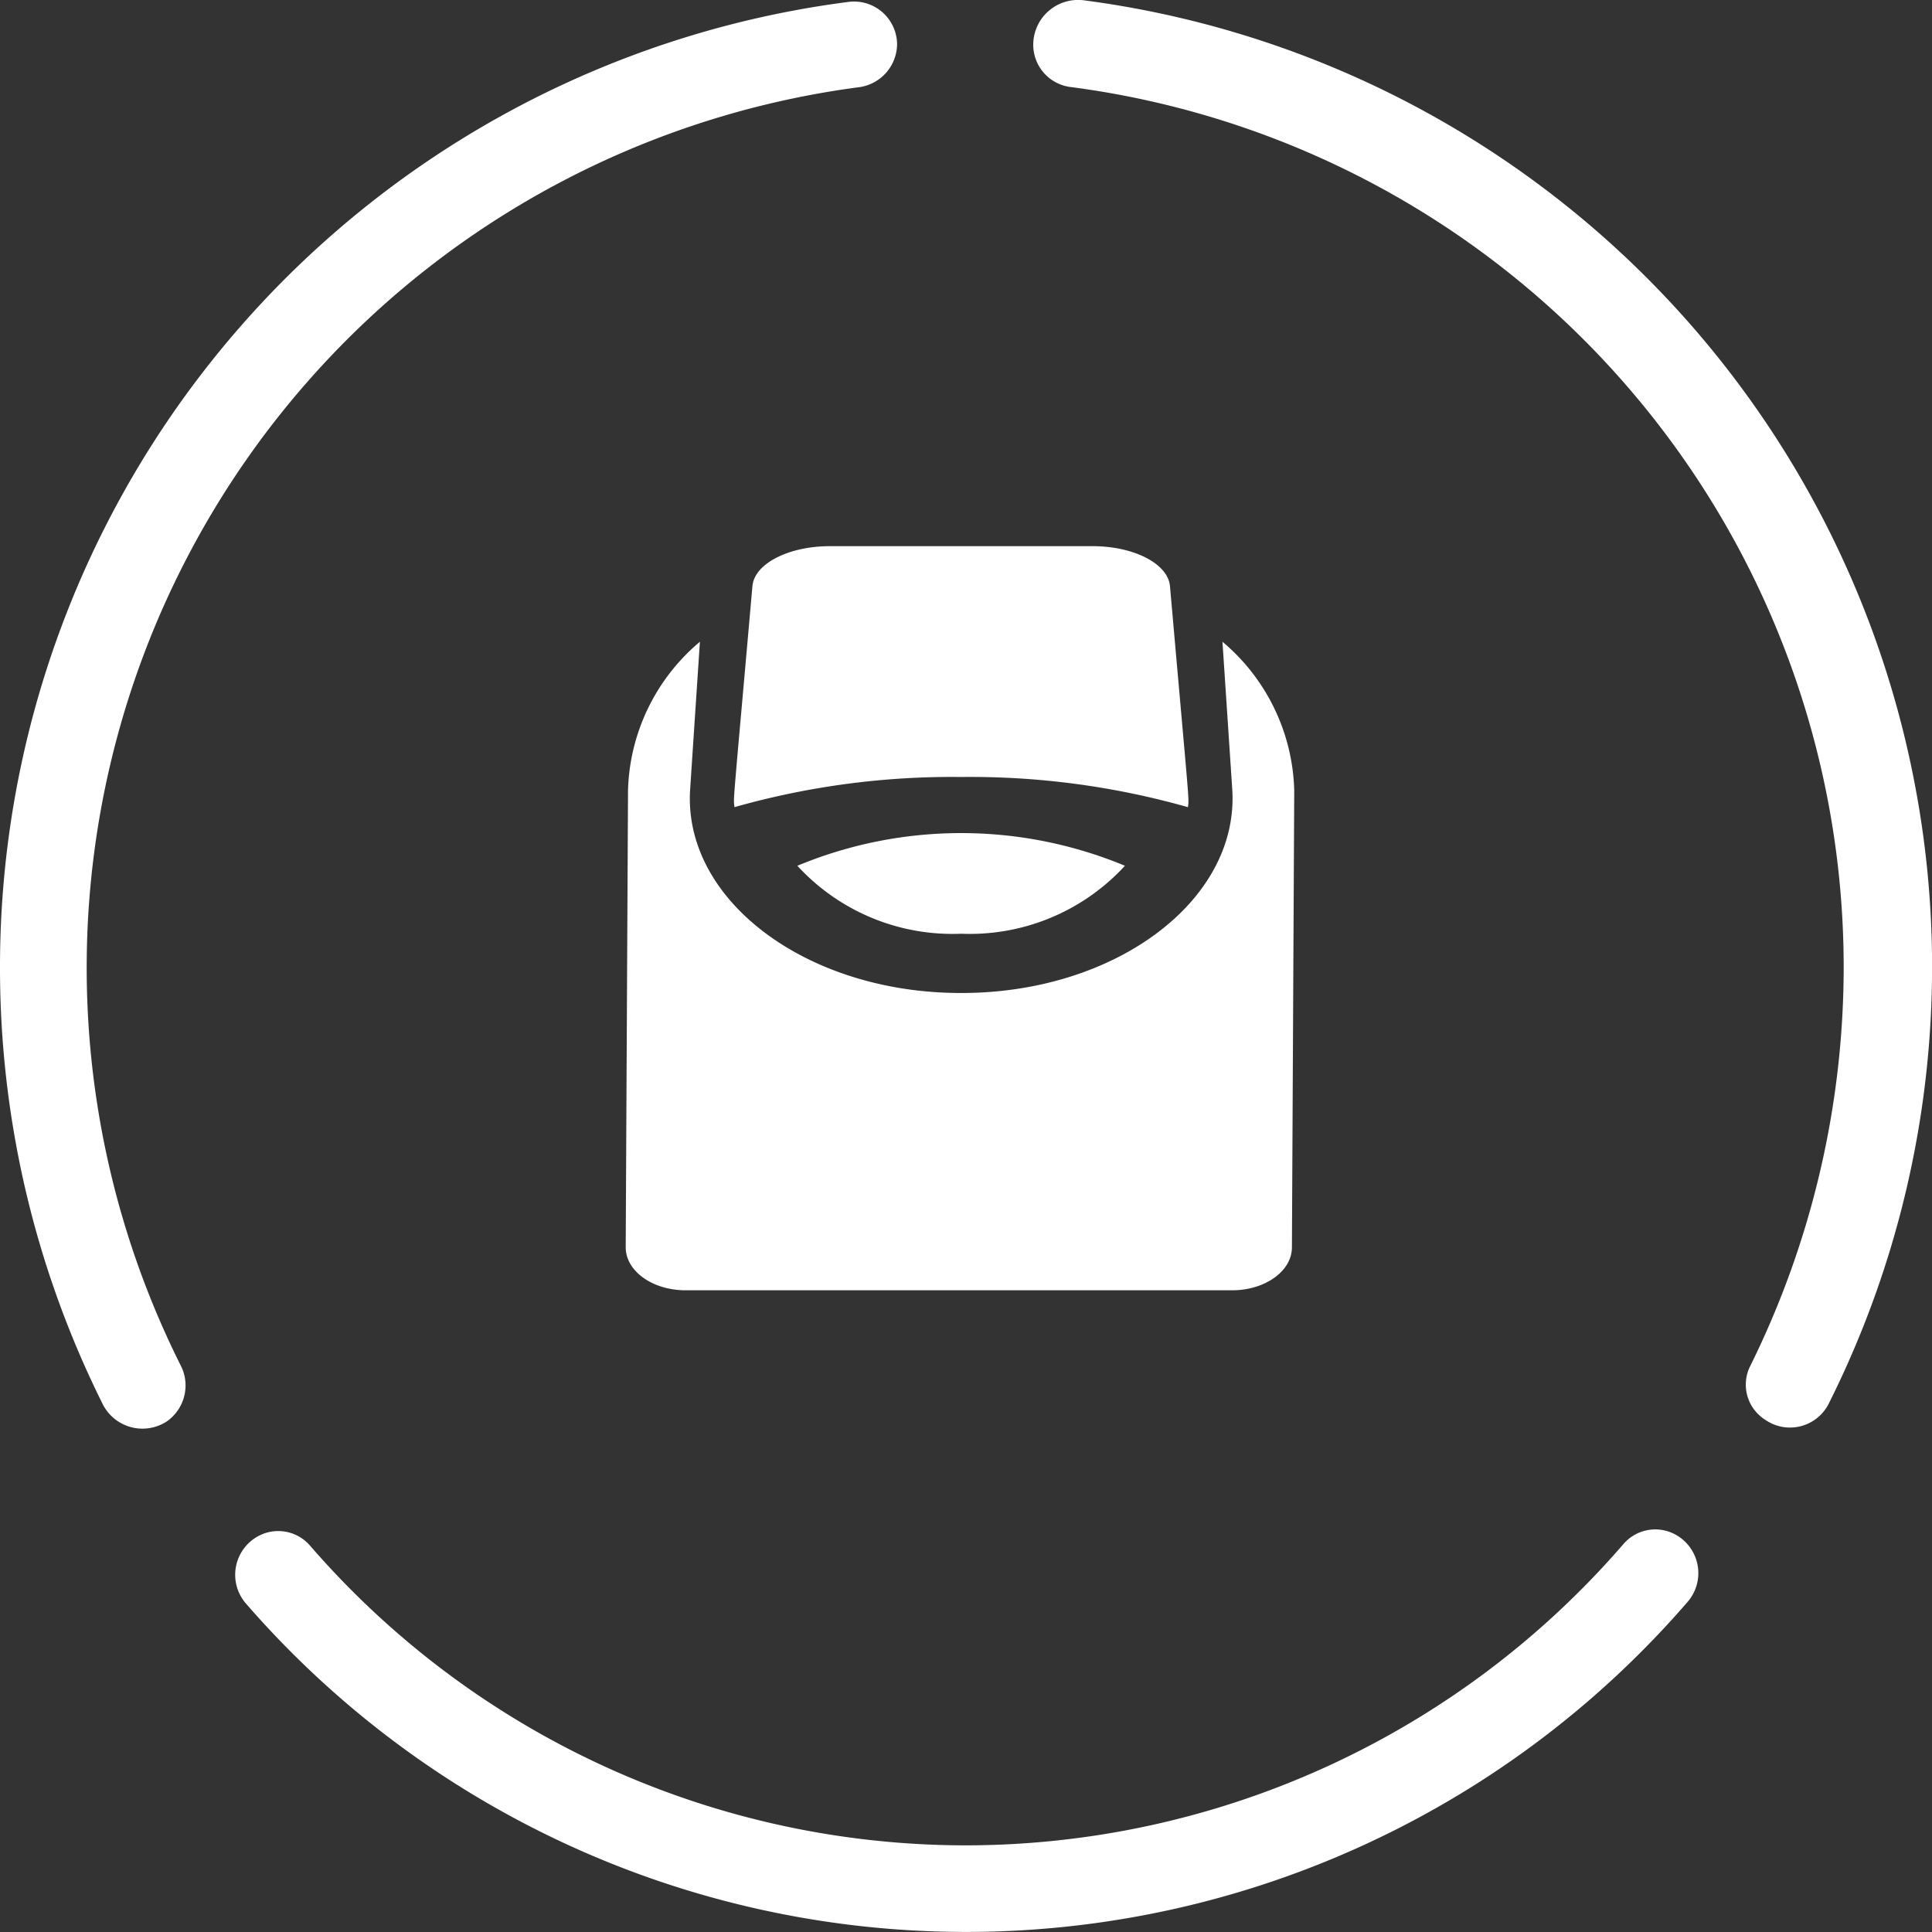 <svg xmlns="http://www.w3.org/2000/svg" width="66" height="66" viewBox="0 0 66 66">
  <rect x="0" y="0" width="66" height="66" fill="#333333" stroke="none"/>
  <g id="FEET_NAILS" data-name="FEET NAILS" transform="translate(-713 -147)">
    <g id="HIPS" transform="translate(336)">
      <g id="MENSTRUATION" transform="translate(299 -211)">
        <g id="Grupo_450" data-name="Grupo 450" transform="translate(78 358)">
          <g id="Grupo_301" data-name="Grupo 301" transform="translate(0)">
            <g id="Grupo_299" data-name="Grupo 299">
              <path id="XMLID_17_" d="M0,33.086A33.365,33.365,0,0,0,3.523,48.018a1.521,1.521,0,0,0,2.181.559h0a1.5,1.5,0,0,0,.5-1.846A30.341,30.341,0,0,1,29.36,3a1.5,1.5,0,0,0,1.286-1.454h0A1.472,1.472,0,0,0,28.969.09,33.237,33.237,0,0,0,0,33.086Z" transform="translate(0 -0.023)" fill="#fff"/>
              <path id="XMLID_16_" d="M64.3,1.5h0a1.455,1.455,0,0,0,1.286,1.454,30.327,30.327,0,0,1,26.4,30.087A30.758,30.758,0,0,1,88.8,46.632a1.417,1.417,0,0,0,.5,1.846h0a1.481,1.481,0,0,0,2.181-.559A33.3,33.3,0,0,0,66.034-.009,1.533,1.533,0,0,0,64.3,1.5Z" transform="translate(-29.003 0.02)" fill="#fff"/>
              <path id="XMLID_15_" d="M39.333,104.9A29.656,29.656,0,0,1,16.924,94.662a1.435,1.435,0,0,0-1.932-.224h0a1.5,1.5,0,0,0-.276,2.181A32.581,32.581,0,0,0,64,96.563a1.5,1.5,0,0,0-.276-2.181h0a1.435,1.435,0,0,0-1.932.224A29.719,29.719,0,0,1,39.333,104.9Z" transform="translate(-6.332 -41.86)" fill="#fff"/>
            </g>
          </g>
        </g>
      </g>
    </g>
    <g id="finger" transform="translate(734.375 165.658)">
      <path id="Caminho_779" data-name="Caminho 779" d="M99.2,31.031l.334,5.032c.251,3.787-3.966,6.967-9.244,6.967H90.26c-5.276,0-9.5-3.178-9.244-6.967l.333-5.032A6.87,6.87,0,0,0,78.893,36.1l-.079,15.618c0,.811.915,1.468,2.044,1.468H99.53c1.129,0,2.043-.657,2.043-1.468l.079-15.618A6.871,6.871,0,0,0,99.2,31.031Z" transform="translate(-78.814 -27.766)" fill="#fff"/>
      <path id="Caminho_780" data-name="Caminho 780" d="M109.688,80.617a7.189,7.189,0,0,0,5.582,2.322h.026a7.19,7.19,0,0,0,5.582-2.322,14.576,14.576,0,0,0-11.19,0Z" transform="translate(-103.824 -69.699)" fill="#fff"/>
      <path id="Caminho_781" data-name="Caminho 781" d="M112.886,7.885a27.251,27.251,0,0,1,7.747,1.031c.042-.344.066.163-.613-7.551C119.953.6,118.789,0,117.377,0H108.4c-1.413,0-2.577.6-2.644,1.364-.679,7.71-.655,7.207-.613,7.551A27.249,27.249,0,0,1,112.886,7.885Z" transform="translate(-101.427 0)" fill="#fff"/>
    </g>
  </g>
</svg>
